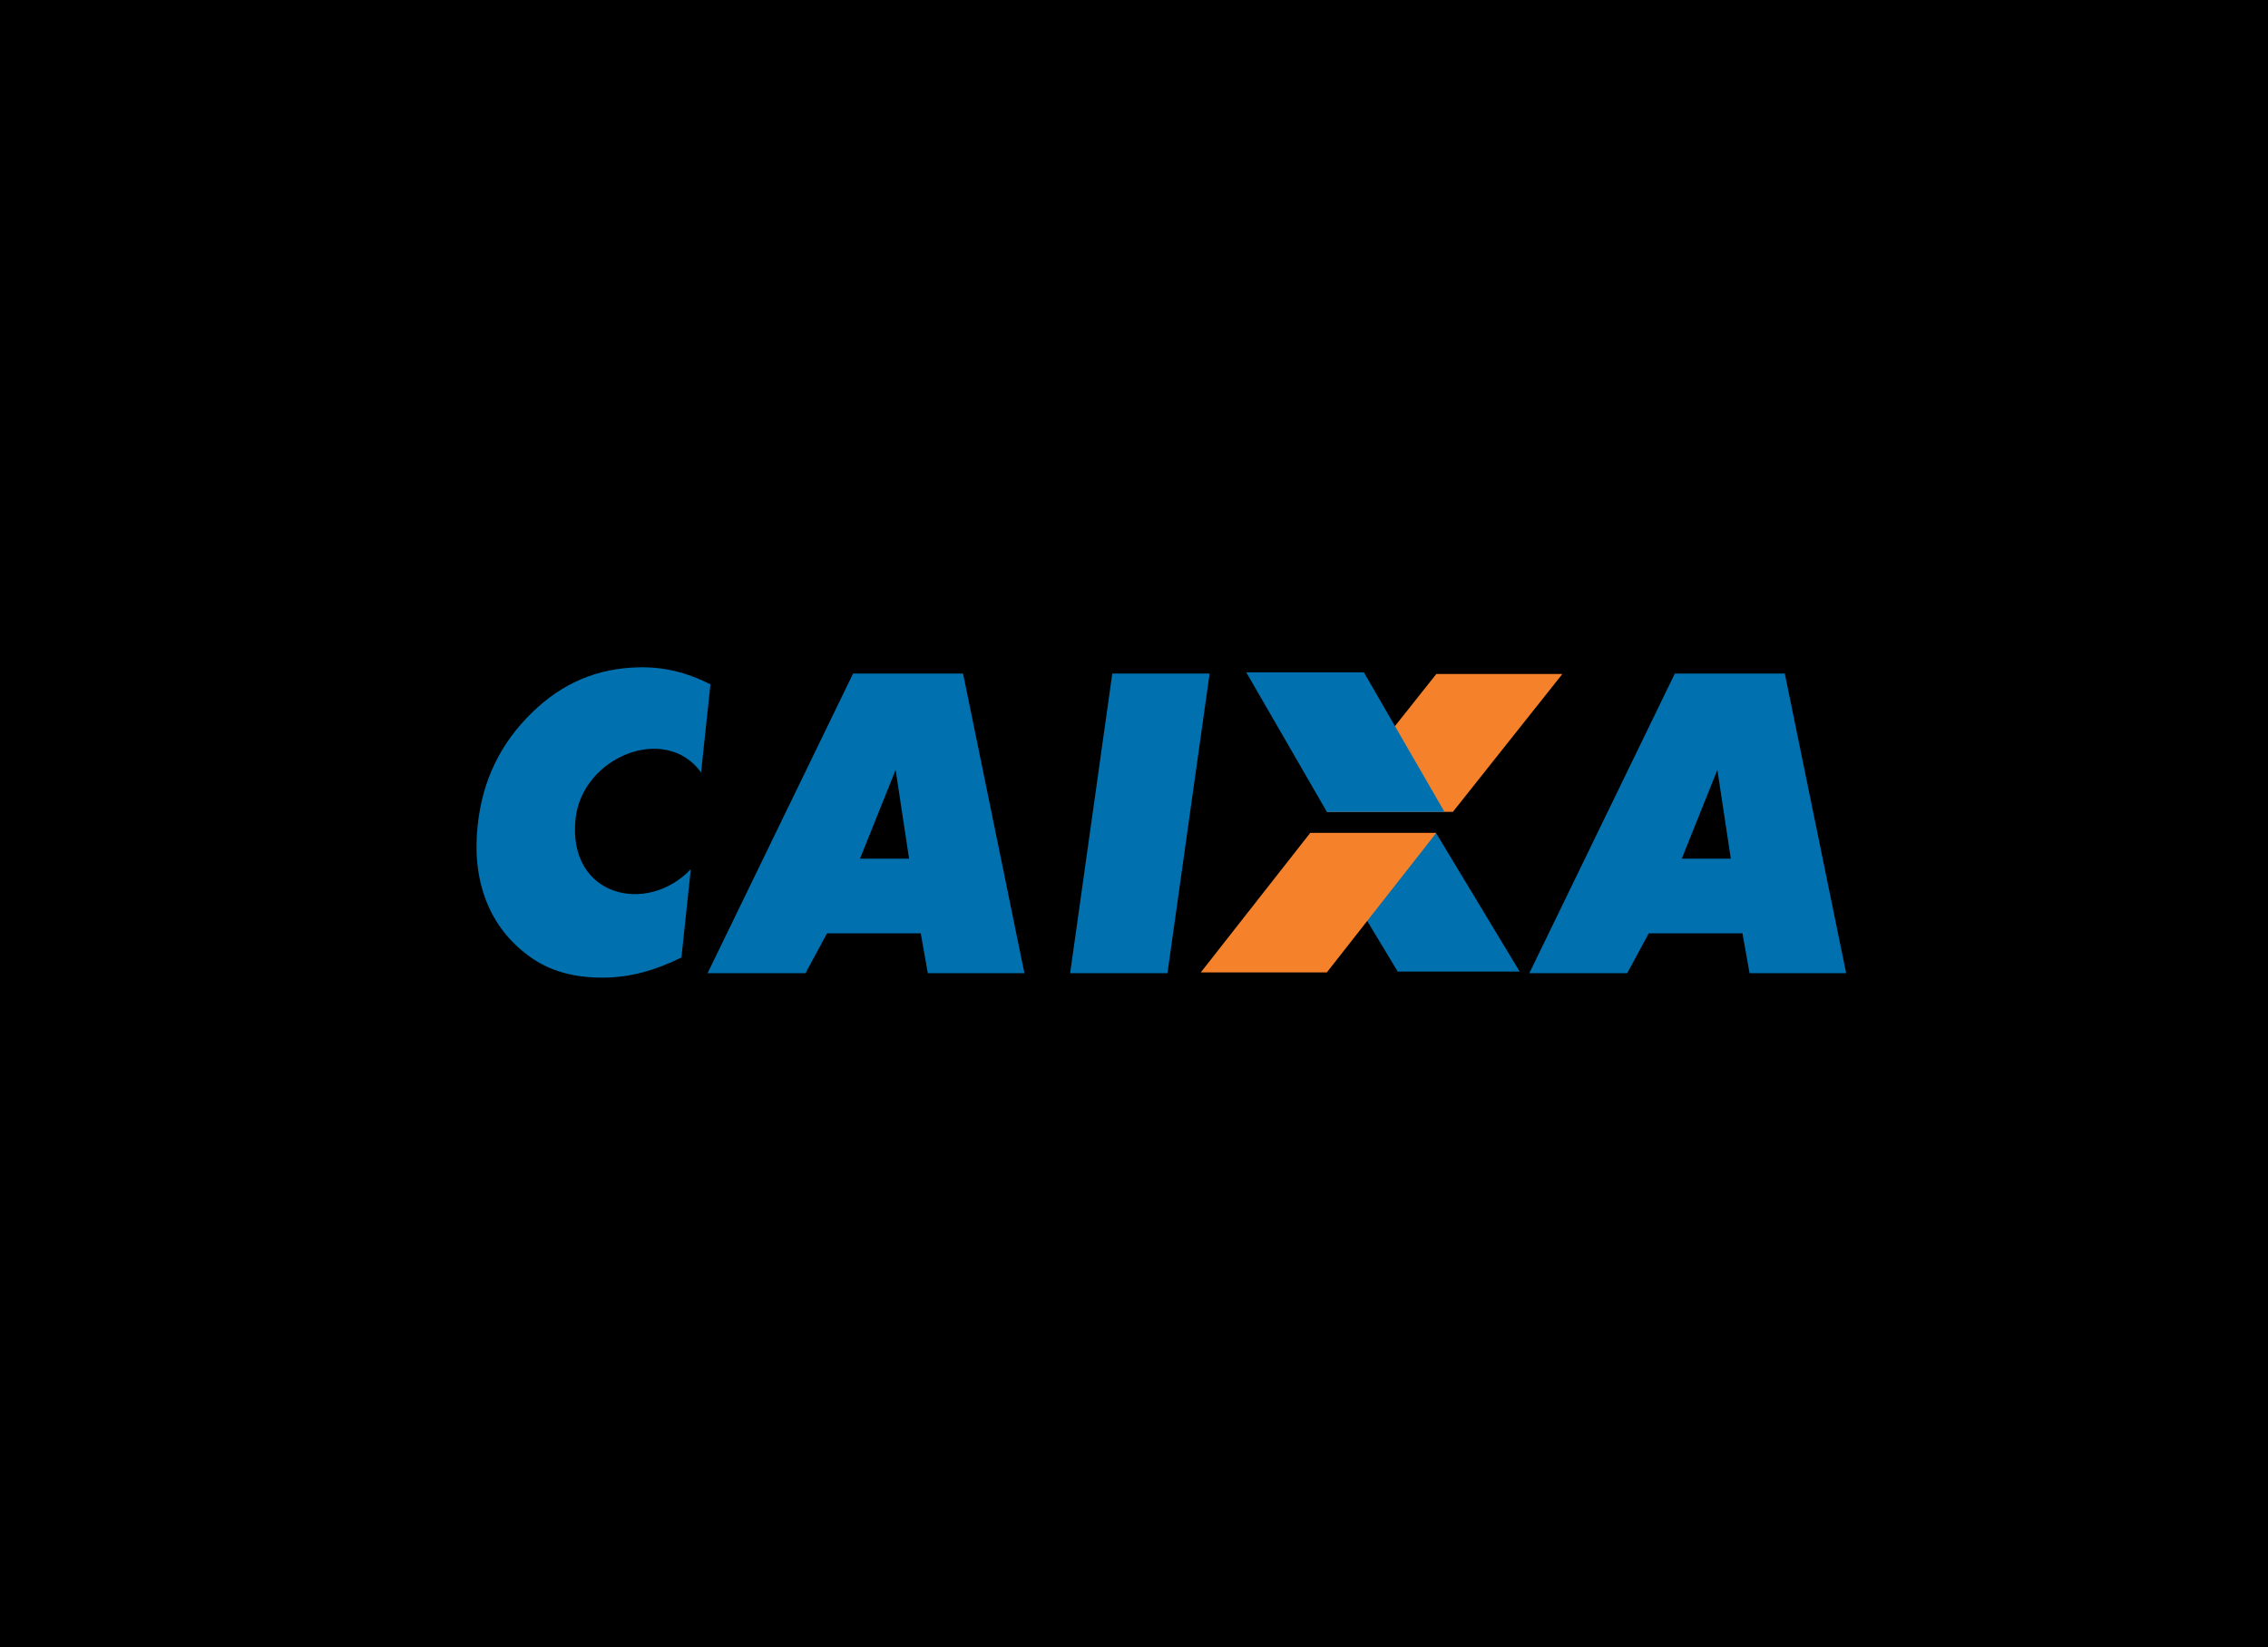 <?xml version="1.0" encoding="UTF-8" standalone="no"?>
<svg
   xmlns:dc="http://purl.org/dc/elements/1.1/"
   xmlns:cc="http://creativecommons.org/ns#"
   xmlns:rdf="http://www.w3.org/1999/02/22-rdf-syntax-ns#"
   xmlns:svg="http://www.w3.org/2000/svg"
   xmlns="http://www.w3.org/2000/svg"
   xmlns:sodipodi="http://sodipodi.sourceforge.net/DTD/sodipodi-0.dtd"
   xmlns:inkscape="http://www.inkscape.org/namespaces/inkscape"
   inkscape:version="1.0 (4035a4fb49, 2020-05-01)"
   sodipodi:docname="caixa.svg"
   viewBox="0 0 819.89 595.276"
   id="svg17"
   height="595.276"
   width="819.89"
   version="1.1">
  <rect x="0" y="0" width="819.89" height="595.276" fill="#333333" stroke="none"/>
  <defs
     id="defs21" />
  <sodipodi:namedview
     showguides="false"
     inkscape:current-layer="svg17"
     inkscape:window-maximized="1"
     inkscape:window-y="-8"
     inkscape:window-x="-8"
     inkscape:cy="358.35085"
     inkscape:cx="297.63779"
     inkscape:zoom="0.63903853"
     width="841.89px"
     showgrid="false"
     id="namedview19"
     inkscape:window-height="705"
     inkscape:window-width="1366"
     inkscape:pageshadow="2"
     inkscape:pageopacity="0"
     guidetolerance="10"
     gridtolerance="10"
     objecttolerance="10"
     borderopacity="1"
     bordercolor="#666666"
     pagecolor="#ffffff" />
  <path
     d="m 137.393,3.861 h 580.51 V 584.371 h -580.51 z"
     style="fill:#ffffff;fill-rule:evenodd"
     id="path2" />
  <rect
     y="-18.778"
     x="-28.167"
     height="641.589"
     width="870.057"
     id="rect1480"
     style="fill:#000000;stroke:#000000;stroke-width:1.512;stroke-linecap:square" />
  <g
     transform="translate(-1.565,1.565)"
     id="g1478">
    <path
       id="path4"
       style="fill:#0070af;fill-rule:evenodd"
       d="m 325.281,276.819 -12.82,31.953 17.739,10e-4 -4.864,-32.089 -0.055,0.134 z m -67.93,73.346 52.604,-108.292 h 39.763 l 22.181,108.292 h -34.92 l -2.566,-14.428 h -33.876 l -7.794,14.428 z m 131.072,0 15.239,-108.292 h 35.182 l -15.239,108.292 z m 233.976,-73.481 -12.875,32.089 17.738,10e-4 -4.864,-32.09 z m -67.987,73.481 52.607,-108.292 h 39.759 l 22.181,108.292 h -34.919 l -2.566,-14.428 h -33.876 l -7.794,14.428 z" />
    <path
       id="path6"
       style="fill:#0070af;fill-rule:evenodd"
       d="m 476.643,299.53 h 44.081 l 30.201,50.029 h -44.081 z" />
    <path
       id="path8"
       style="fill:#f5822b;fill-rule:evenodd"
       d="m 481.224,291.844 h 45.563 l 39.573,-49.815 h -45.563 z" />
    <path
       id="path10"
       style="fill:#f5822b;fill-rule:evenodd"
       d="m 435.661,349.863 h 45.563 l 39.572,-50.427 h -45.563 z" />
    <path
       id="path12"
       style="fill:#0070af;fill-rule:evenodd"
       d="m 452.093,241.423 h 42.524 l 29.131,50.42 h -42.524 z" />
    <path
       id="path14"
       style="fill:#0070af;fill-rule:evenodd"
       d="m 258.396,245.751 -3.385,31.848 c -12.968,-17.887 -43.018,-5.544 -45.379,16.739 -2.999,28.286 25.924,34.877 41.666,18.22 l -3.391,31.924 c -4.699,2.313 -9.29,4.099 -13.823,5.319 -4.509,1.211 -9.029,1.852 -13.513,1.945 -5.638,0.117 -10.745,-0.47 -15.347,-1.764 -4.604,-1.272 -8.767,-3.295 -12.45,-6.029 -7.107,-5.195 -12.245,-11.799 -15.413,-19.841 -3.162,-8.066 -4.207,-17.164 -3.126,-27.334 0.867,-8.174 2.93,-15.625 6.21,-22.385 3.253,-6.756 7.758,-12.893 13.495,-18.458 5.424,-5.31 11.33,-9.312 17.724,-12.035 6.364,-2.695 13.314,-4.135 20.826,-4.291 4.485,-0.097 8.887,0.362 13.158,1.389 4.289,1.031 8.523,2.631 12.748,4.753 z" />
  </g>
</svg>
